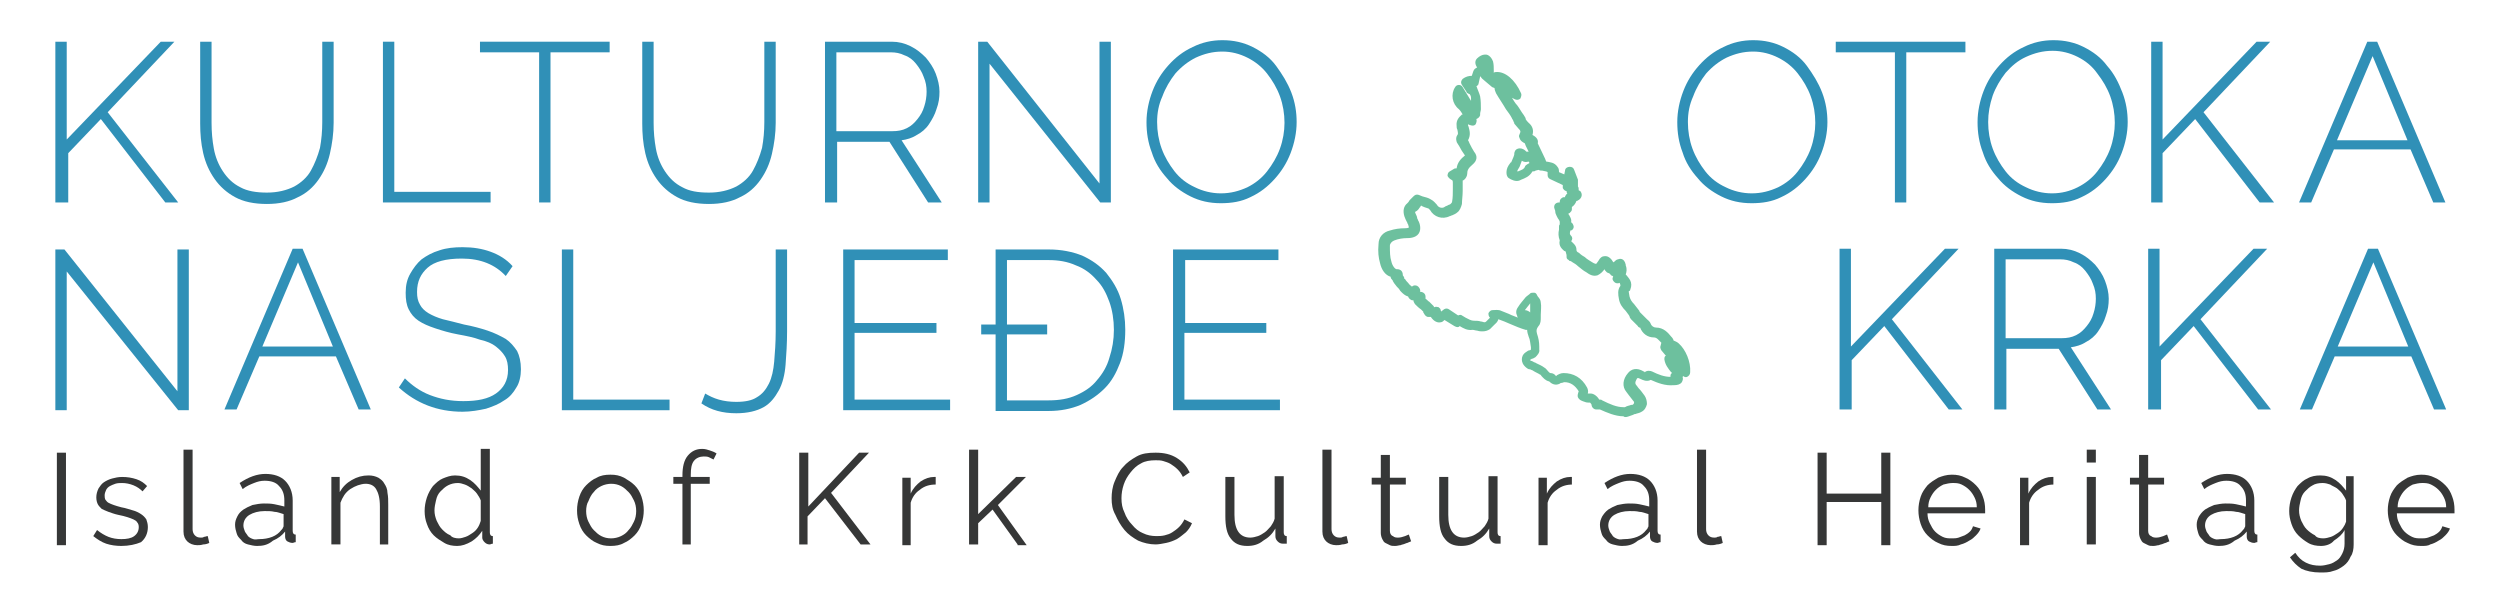 <?xml version="1.0" encoding="utf-8"?>
<!-- Generator: Adobe Illustrator 19.0.0, SVG Export Plug-In . SVG Version: 6.00 Build 0)  -->
<svg version="1.1" id="Layer_1" xmlns="http://www.w3.org/2000/svg" xmlns:xlink="http://www.w3.org/1999/xlink" x="0px" y="0px"
	 viewBox="0 0 329.7 81.1" style="enable-background:new 0 0 329.7 81.1;" xml:space="preserve">
<style type="text/css">
	.st0{fill:#3090B7;}
	.st1{fill:#363737;}
	.st2{fill:#6DC09E;}
</style>
<g id="XMLID_54_">
	<g id="XMLID_185_">
		<path id="XMLID_202_" class="st0" d="M7.3,26.7V5.5h1.5v12.9L21.2,5.5H23l-8.8,9.3l9.3,11.9h-1.7l-8.5-11l-4.3,4.5v6.5H7.3z"/>
		<path id="XMLID_200_" class="st0" d="M35.2,25.4c1.4,0,2.6-0.3,3.6-0.8c0.9-0.5,1.7-1.2,2.2-2.1c0.5-0.9,0.9-1.9,1.2-3
			c0.2-1.1,0.3-2.2,0.3-3.4V5.5H44v10.7c0,1.4-0.2,2.8-0.5,4.1c-0.3,1.3-0.8,2.4-1.5,3.4c-0.7,1-1.6,1.8-2.7,2.3
			c-1.1,0.6-2.5,0.9-4.1,0.9c-1.7,0-3.1-0.3-4.2-0.9c-1.1-0.6-2-1.4-2.7-2.4c-0.7-1-1.2-2.1-1.5-3.4c-0.3-1.3-0.4-2.6-0.4-3.9V5.5
			h1.5v10.7c0,1.2,0.1,2.3,0.3,3.4c0.2,1.1,0.6,2.1,1.2,3c0.6,0.9,1.3,1.6,2.3,2.1C32.6,25.2,33.8,25.4,35.2,25.4z"/>
		<path id="XMLID_198_" class="st0" d="M50.5,26.7V5.5H52v19.8h12.7v1.4H50.5z"/>
		<path id="XMLID_196_" class="st0" d="M80.4,6.9h-7.8v19.8h-1.5V6.9h-7.8V5.5h17.1V6.9z"/>
		<path id="XMLID_194_" class="st0" d="M93.5,25.4c1.4,0,2.6-0.3,3.6-0.8c0.9-0.5,1.7-1.2,2.2-2.1c0.5-0.9,0.9-1.9,1.2-3
			c0.2-1.1,0.3-2.2,0.3-3.4V5.5h1.5v10.7c0,1.4-0.2,2.8-0.5,4.1c-0.3,1.3-0.8,2.4-1.5,3.4c-0.7,1-1.6,1.8-2.7,2.3
			c-1.1,0.6-2.5,0.9-4.1,0.9c-1.7,0-3.1-0.3-4.2-0.9c-1.1-0.6-2-1.4-2.7-2.4c-0.7-1-1.2-2.1-1.5-3.4c-0.3-1.3-0.4-2.6-0.4-3.9V5.5
			h1.5v10.7c0,1.2,0.1,2.3,0.3,3.4c0.2,1.1,0.6,2.1,1.2,3c0.6,0.9,1.3,1.6,2.3,2.1C90.9,25.2,92,25.4,93.5,25.4z"/>
		<path id="XMLID_191_" class="st0" d="M108.8,26.7V5.5h8.8c0.9,0,1.7,0.2,2.5,0.6c0.8,0.4,1.4,0.9,2,1.5c0.5,0.6,1,1.3,1.3,2.1
			c0.3,0.8,0.5,1.6,0.5,2.4c0,0.8-0.1,1.5-0.4,2.3c-0.2,0.7-0.6,1.4-1,2c-0.4,0.6-1,1.1-1.6,1.4c-0.6,0.4-1.3,0.6-2,0.7l5.3,8.2
			h-1.8l-5.1-8h-6.9v8H108.8z M110.3,17.3h7.4c0.7,0,1.3-0.1,1.9-0.4c0.6-0.3,1-0.7,1.4-1.2c0.4-0.5,0.7-1,0.9-1.7
			c0.2-0.6,0.3-1.3,0.3-1.9c0-0.7-0.1-1.3-0.4-2c-0.2-0.6-0.6-1.2-1-1.7c-0.4-0.5-0.9-0.9-1.5-1.1c-0.6-0.3-1.2-0.4-1.8-0.4h-7.2
			V17.3z"/>
		<path id="XMLID_189_" class="st0" d="M130.5,8.4v18.3H129V5.5h1.2L145,24.2V5.5h1.5v21.2h-1.4L130.5,8.4z"/>
		<path id="XMLID_186_" class="st0" d="M161,26.8c-1.5,0-2.8-0.3-4-0.9c-1.2-0.6-2.3-1.4-3.1-2.4c-0.9-1-1.6-2.1-2-3.4
			c-0.5-1.3-0.7-2.6-0.7-4c0-1.4,0.3-2.8,0.8-4.1c0.5-1.3,1.2-2.4,2.1-3.4c0.9-1,1.9-1.8,3.2-2.4c1.2-0.6,2.5-0.9,3.9-0.9
			c1.5,0,2.8,0.3,4,0.9c1.2,0.6,2.3,1.4,3.1,2.5s1.5,2.2,2,3.5s0.7,2.6,0.7,3.9c0,1.4-0.3,2.8-0.8,4.1c-0.5,1.3-1.2,2.4-2.1,3.4
			c-0.9,1-1.9,1.8-3.2,2.4C163.7,26.6,162.4,26.8,161,26.8z M152.6,16.1c0,1.2,0.2,2.4,0.6,3.5c0.4,1.1,1,2.1,1.7,3
			c0.7,0.9,1.6,1.6,2.7,2.1c1,0.5,2.2,0.8,3.4,0.8c1.3,0,2.4-0.3,3.5-0.8c1-0.5,1.9-1.2,2.6-2.1c0.7-0.9,1.3-1.9,1.7-3
			c0.4-1.1,0.6-2.3,0.6-3.4c0-1.2-0.2-2.4-0.6-3.5c-0.4-1.1-1-2.1-1.7-3c-0.7-0.9-1.6-1.6-2.6-2.1c-1-0.5-2.1-0.8-3.3-0.8
			c-1.3,0-2.4,0.3-3.5,0.8c-1,0.5-1.9,1.2-2.7,2.1c-0.7,0.9-1.3,1.9-1.7,3C152.8,13.8,152.6,14.9,152.6,16.1z"/>
	</g>
	<g id="XMLID_171_">
		<path id="XMLID_182_" class="st0" d="M231,26.8c-1.5,0-2.8-0.3-4-0.9c-1.2-0.6-2.3-1.4-3.1-2.4c-0.9-1-1.6-2.1-2-3.4
			c-0.5-1.3-0.7-2.6-0.7-4c0-1.4,0.3-2.8,0.8-4.1c0.5-1.3,1.2-2.4,2.1-3.4c0.9-1,1.9-1.8,3.2-2.4c1.2-0.6,2.5-0.9,3.9-0.9
			c1.5,0,2.8,0.3,4,0.9s2.3,1.4,3.1,2.5s1.5,2.2,2,3.5s0.7,2.6,0.7,3.9c0,1.4-0.3,2.8-0.8,4.1c-0.5,1.3-1.2,2.4-2.1,3.4
			c-0.9,1-1.9,1.8-3.2,2.4C233.7,26.6,232.4,26.8,231,26.8z M222.6,16.1c0,1.2,0.2,2.4,0.6,3.5c0.4,1.1,1,2.1,1.7,3
			c0.7,0.9,1.6,1.6,2.7,2.1c1,0.5,2.2,0.8,3.4,0.8c1.3,0,2.4-0.3,3.5-0.8c1-0.5,1.9-1.2,2.6-2.1c0.7-0.9,1.3-1.9,1.7-3
			c0.4-1.1,0.6-2.3,0.6-3.4c0-1.2-0.2-2.4-0.6-3.5c-0.4-1.1-1-2.1-1.7-3c-0.7-0.9-1.6-1.6-2.6-2.1c-1-0.5-2.1-0.8-3.3-0.8
			c-1.3,0-2.4,0.3-3.5,0.8c-1,0.5-1.9,1.2-2.7,2.1c-0.7,0.9-1.3,1.9-1.7,3C222.8,13.8,222.6,14.9,222.6,16.1z"/>
		<path id="XMLID_180_" class="st0" d="M259.2,6.9h-7.8v19.8h-1.5V6.9h-7.8V5.5h17.1V6.9z"/>
		<path id="XMLID_177_" class="st0" d="M270.6,26.8c-1.5,0-2.8-0.3-4-0.9c-1.2-0.6-2.3-1.4-3.1-2.4c-0.9-1-1.6-2.1-2-3.4
			c-0.5-1.3-0.7-2.6-0.7-4c0-1.4,0.3-2.8,0.8-4.1c0.5-1.3,1.2-2.4,2.1-3.4c0.9-1,1.9-1.8,3.2-2.4c1.2-0.6,2.5-0.9,3.9-0.9
			c1.5,0,2.8,0.3,4,0.9c1.2,0.6,2.3,1.4,3.1,2.5c0.9,1,1.5,2.2,2,3.5s0.7,2.6,0.7,3.9c0,1.4-0.3,2.8-0.8,4.1
			c-0.5,1.3-1.2,2.4-2.1,3.4c-0.9,1-1.9,1.8-3.2,2.4C273.3,26.6,272,26.8,270.6,26.8z M262.2,16.1c0,1.2,0.2,2.4,0.6,3.5
			c0.4,1.1,1,2.1,1.7,3c0.7,0.9,1.6,1.6,2.7,2.1c1,0.5,2.2,0.8,3.4,0.8c1.3,0,2.4-0.3,3.4-0.8s1.9-1.2,2.6-2.1
			c0.7-0.9,1.3-1.9,1.7-3c0.4-1.1,0.6-2.3,0.6-3.4c0-1.2-0.2-2.4-0.6-3.5c-0.4-1.1-1-2.1-1.7-3C275.9,8.7,275,8,274,7.5
			c-1-0.5-2.1-0.8-3.3-0.8c-1.3,0-2.4,0.3-3.5,0.8s-1.9,1.2-2.7,2.1c-0.7,0.9-1.3,1.9-1.7,3C262.4,13.8,262.2,14.9,262.2,16.1z"/>
		<path id="XMLID_175_" class="st0" d="M283.7,26.7V5.5h1.5v12.9l12.4-12.9h1.8l-8.8,9.3l9.3,11.9H298l-8.5-11l-4.3,4.5v6.5H283.7z"
			/>
		<path id="XMLID_172_" class="st0" d="M312.2,5.5h1.3l9,21.2h-1.6l-3-7h-10.1l-3,7h-1.6L312.2,5.5z M317.5,18.5l-4.6-11.1
			l-4.7,11.1H317.5z"/>
	</g>
	<g id="XMLID_157_">
		<path id="XMLID_169_" class="st0" d="M242.6,54V32.8h1.5v12.9l12.4-12.9h1.8l-8.8,9.3l9.3,11.9H257l-8.5-11l-4.3,4.5V54H242.6z"/>
		<path id="XMLID_166_" class="st0" d="M263,54V32.8h8.8c0.9,0,1.7,0.2,2.5,0.6c0.8,0.4,1.4,0.9,2,1.5c0.5,0.6,1,1.3,1.3,2.1
			c0.3,0.8,0.5,1.6,0.5,2.4c0,0.8-0.1,1.5-0.4,2.3c-0.2,0.7-0.6,1.4-1,2c-0.4,0.6-1,1.1-1.6,1.4c-0.6,0.4-1.3,0.6-2,0.7l5.3,8.2
			h-1.8l-5.1-8h-6.9v8H263z M264.5,44.6h7.4c0.7,0,1.3-0.1,1.9-0.4c0.6-0.3,1-0.7,1.4-1.2c0.4-0.5,0.7-1,0.9-1.7
			c0.2-0.6,0.3-1.3,0.3-1.9c0-0.7-0.1-1.3-0.4-2c-0.2-0.6-0.6-1.2-1-1.7c-0.4-0.5-0.9-0.9-1.5-1.1c-0.6-0.3-1.2-0.4-1.8-0.4h-7.2
			V44.6z"/>
		<path id="XMLID_164_" class="st0" d="M283.3,54V32.8h1.5v12.9l12.4-12.9h1.8l-8.8,9.3l9.3,11.9h-1.7l-8.5-11l-4.3,4.5V54H283.3z"
			/>
		<path id="XMLID_161_" class="st0" d="M312.3,32.8h1.3l9,21.2h-1.6l-3-7h-10.1l-3,7h-1.6L312.3,32.8z M317.6,45.7l-4.6-11.1
			l-4.7,11.1H317.6z"/>
		<path id="XMLID_158_" class="st0" d="M38.6,32.8h1.3l9,21.2h-1.6l-3-7H34.2l-3,7h-1.6L38.6,32.8z M43.9,45.7l-4.6-11.1l-4.7,11.1
			H43.9z"/>
	</g>
	<g id="XMLID_141_">
		<path id="XMLID_155_" class="st0" d="M8.8,35.8v18.3H7.3V32.9h1.2l14.9,18.7V32.9h1.5v21.2h-1.4L8.8,35.8z"/>
		<path id="XMLID_153_" class="st0" d="M66.7,36.4c-1.4-1.5-3.3-2.3-5.8-2.3c-2.1,0-3.6,0.4-4.5,1.2c-0.9,0.8-1.4,1.8-1.4,3.2
			c0,0.7,0.1,1.2,0.4,1.7c0.2,0.4,0.6,0.8,1.1,1.1c0.5,0.3,1.2,0.6,1.9,0.8c0.8,0.2,1.7,0.4,2.8,0.7c1.1,0.2,2.2,0.5,3.1,0.8
			c0.9,0.3,1.7,0.7,2.4,1.1c0.6,0.4,1.1,1,1.5,1.6c0.3,0.6,0.5,1.4,0.5,2.4c0,0.9-0.2,1.8-0.6,2.4c-0.4,0.7-0.9,1.3-1.6,1.7
			c-0.7,0.5-1.5,0.8-2.4,1.1c-0.9,0.2-2,0.4-3.1,0.4c-3.3,0-6.1-1.1-8.4-3.2l0.8-1.2c0.9,0.9,2,1.7,3.3,2.2c1.3,0.5,2.7,0.8,4.4,0.8
			c1.9,0,3.3-0.3,4.3-1c1-0.7,1.6-1.7,1.6-3.1c0-0.7-0.1-1.3-0.4-1.8c-0.3-0.5-0.7-0.9-1.2-1.3c-0.5-0.4-1.2-0.7-2.1-0.9
			c-0.8-0.3-1.8-0.5-2.9-0.7c-1.1-0.2-2.1-0.5-3-0.8c-0.9-0.3-1.6-0.6-2.2-1c-0.6-0.4-1-0.9-1.3-1.5c-0.3-0.6-0.4-1.3-0.4-2.2
			c0-1,0.2-1.8,0.6-2.5c0.4-0.7,0.9-1.4,1.5-1.9c0.7-0.5,1.4-0.9,2.4-1.2c0.9-0.3,1.9-0.4,3-0.4c1.4,0,2.6,0.2,3.7,0.6
			c1.1,0.4,2.1,1,2.9,1.9L66.7,36.4z"/>
		<path id="XMLID_151_" class="st0" d="M74.1,54.1V32.9h1.5v19.8h12.7v1.4H74.1z"/>
		<path id="XMLID_149_" class="st0" d="M93,51.9c0.5,0.3,1.1,0.6,1.8,0.8c0.7,0.2,1.5,0.3,2.3,0.3c1.2,0,2.1-0.2,2.7-0.6
			c0.7-0.4,1.2-1,1.6-1.8c0.4-0.8,0.6-1.8,0.7-2.9c0.1-1.2,0.2-2.5,0.2-4V32.9h1.5v10.8c0,1.6-0.1,3.1-0.2,4.4
			c-0.1,1.3-0.4,2.5-0.9,3.4c-0.5,0.9-1.1,1.7-2,2.2c-0.9,0.5-2.1,0.8-3.6,0.8c-1.8,0-3.3-0.4-4.6-1.3L93,51.9z"/>
		<path id="XMLID_147_" class="st0" d="M125.3,52.7v1.4h-14.1V32.9H125v1.4h-12.3v8.3h10.8v1.3h-10.8v8.8H125.3z"/>
		<path id="XMLID_144_" class="st0" d="M131.3,54.1v-10h-1.9v-1.3h1.9v-9.9h7c1.7,0,3.1,0.3,4.4,0.8c1.3,0.6,2.3,1.3,3.2,2.3
			c0.8,1,1.5,2.1,1.9,3.4c0.4,1.3,0.6,2.7,0.6,4.1c0,1.6-0.2,3.1-0.7,4.4c-0.5,1.3-1.1,2.4-2,3.3c-0.9,0.9-1.9,1.6-3.2,2.2
			c-1.2,0.5-2.6,0.8-4.2,0.8H131.3z M146.9,43.5c0-1.3-0.2-2.6-0.6-3.7c-0.4-1.1-0.9-2.1-1.7-2.9c-0.7-0.8-1.6-1.5-2.7-1.9
			c-1.1-0.5-2.3-0.7-3.6-0.7h-5.5v8.5h5.3v1.3h-5.3v8.7h5.5c1.4,0,2.6-0.2,3.7-0.7c1.1-0.5,2-1.1,2.7-2c0.7-0.8,1.3-1.8,1.6-2.9
			C146.7,46,146.9,44.8,146.9,43.5z"/>
		<path id="XMLID_142_" class="st0" d="M168.8,52.7v1.4h-14.1V32.9h13.9v1.4h-12.3v8.3H167v1.3h-10.8v8.8H168.8z"/>
	</g>
	<g id="XMLID_77_">
		<path id="XMLID_139_" class="st1" d="M7.5,71.8V59.7h1.2v12.2H7.5z"/>
		<path id="XMLID_137_" class="st1" d="M16,72c-0.7,0-1.4-0.1-2-0.3s-1.2-0.6-1.7-1l0.5-0.8c0.5,0.4,1,0.7,1.5,0.9
			c0.5,0.2,1.1,0.3,1.7,0.3c0.7,0,1.3-0.1,1.7-0.4c0.4-0.3,0.6-0.7,0.6-1.2c0-0.3-0.1-0.5-0.2-0.6c-0.1-0.2-0.3-0.3-0.5-0.4
			c-0.2-0.1-0.5-0.2-0.8-0.3c-0.3-0.1-0.7-0.2-1.2-0.3c-0.5-0.1-1-0.3-1.3-0.4s-0.7-0.3-0.9-0.4c-0.2-0.2-0.4-0.4-0.5-0.6
			c-0.1-0.2-0.2-0.5-0.2-0.9c0-0.4,0.1-0.8,0.3-1.2c0.2-0.3,0.4-0.6,0.7-0.8c0.3-0.2,0.7-0.4,1.1-0.5c0.4-0.1,0.8-0.2,1.3-0.2
			c0.7,0,1.3,0.1,1.9,0.3c0.6,0.2,1,0.5,1.4,0.9l-0.6,0.7c-0.3-0.3-0.7-0.6-1.2-0.8c-0.5-0.2-1-0.3-1.5-0.3c-0.3,0-0.6,0-0.9,0.1
			c-0.3,0.1-0.5,0.2-0.7,0.3c-0.2,0.1-0.4,0.3-0.5,0.5c-0.1,0.2-0.2,0.5-0.2,0.7c0,0.2,0,0.4,0.1,0.6c0.1,0.1,0.2,0.3,0.4,0.4
			c0.2,0.1,0.4,0.2,0.7,0.3c0.3,0.1,0.6,0.2,1,0.3c0.6,0.1,1.1,0.3,1.5,0.4c0.4,0.1,0.8,0.3,1.1,0.5c0.3,0.2,0.5,0.4,0.7,0.7
			c0.1,0.3,0.2,0.6,0.2,1c0,0.8-0.3,1.5-0.9,2C17.9,71.8,17,72,16,72z"/>
		<path id="XMLID_135_" class="st1" d="M24.2,59.3h1.2v10.5c0,0.3,0.1,0.6,0.3,0.8c0.2,0.2,0.4,0.3,0.8,0.3c0.1,0,0.3,0,0.4-0.1
			c0.2,0,0.3-0.1,0.5-0.1l0.2,0.9c-0.2,0.1-0.5,0.2-0.8,0.2c-0.3,0.1-0.6,0.1-0.8,0.1c-0.5,0-1-0.2-1.3-0.5
			c-0.3-0.3-0.5-0.7-0.5-1.3V59.3z"/>
		<path id="XMLID_132_" class="st1" d="M33.9,72c-0.4,0-0.8-0.1-1.2-0.2c-0.4-0.1-0.7-0.3-0.9-0.6c-0.3-0.3-0.5-0.5-0.6-0.9
			c-0.1-0.3-0.2-0.7-0.2-1.1c0-0.4,0.1-0.7,0.3-1.1s0.4-0.6,0.8-0.9c0.3-0.2,0.7-0.4,1.2-0.6c0.5-0.1,1-0.2,1.5-0.2
			c0.5,0,0.9,0,1.4,0.1c0.5,0.1,0.9,0.2,1.3,0.3v-0.8c0-0.8-0.2-1.4-0.7-1.9c-0.4-0.5-1.1-0.7-1.9-0.7c-0.5,0-0.9,0.1-1.4,0.3
			c-0.5,0.2-1,0.4-1.5,0.8l-0.4-0.8c1.2-0.8,2.3-1.2,3.4-1.2c1.1,0,2,0.3,2.6,0.9c0.6,0.6,1,1.5,1,2.6v4c0,0.3,0.1,0.5,0.4,0.5v1
			c-0.2,0-0.3,0.1-0.4,0.1c-0.3,0-0.5-0.1-0.7-0.2c-0.2-0.1-0.3-0.4-0.3-0.6l0-0.7c-0.4,0.5-0.9,0.9-1.6,1.2
			C35.3,71.9,34.6,72,33.9,72z M34.2,71.1c0.6,0,1.2-0.1,1.7-0.3c0.5-0.2,0.9-0.5,1.2-0.9c0.1-0.1,0.2-0.2,0.2-0.3
			c0.1-0.1,0.1-0.2,0.1-0.3v-1.5c-0.4-0.1-0.8-0.3-1.2-0.3c-0.4-0.1-0.8-0.1-1.3-0.1c-0.8,0-1.5,0.2-2,0.5c-0.5,0.3-0.8,0.8-0.8,1.4
			c0,0.3,0.1,0.5,0.2,0.8c0.1,0.2,0.3,0.4,0.4,0.6c0.2,0.2,0.4,0.3,0.7,0.4S33.9,71.1,34.2,71.1z"/>
		<path id="XMLID_130_" class="st1" d="M51.3,71.8h-1.2v-5c0-1.1-0.2-1.8-0.5-2.3c-0.3-0.5-0.8-0.7-1.4-0.7c-0.3,0-0.7,0.1-1,0.2
			c-0.3,0.1-0.7,0.3-1,0.5c-0.3,0.2-0.6,0.5-0.8,0.8c-0.2,0.3-0.4,0.7-0.5,1v5.5h-1.2v-8.9h1.1v2c0.4-0.7,0.9-1.2,1.6-1.6
			c0.7-0.4,1.4-0.6,2.2-0.6c0.5,0,0.9,0.1,1.3,0.3c0.3,0.2,0.6,0.4,0.8,0.8c0.2,0.3,0.4,0.7,0.4,1.2c0.1,0.5,0.1,1,0.1,1.6V71.8z"/>
		<path id="XMLID_127_" class="st1" d="M60.3,72c-0.6,0-1.2-0.1-1.7-0.4c-0.5-0.3-1-0.6-1.4-1c-0.4-0.4-0.7-0.9-0.9-1.5
			C56.1,68.6,56,68,56,67.4c0-0.6,0.1-1.2,0.3-1.8c0.2-0.6,0.5-1.1,0.8-1.5c0.4-0.4,0.8-0.8,1.3-1c0.5-0.2,1-0.4,1.6-0.4
			c0.8,0,1.4,0.2,2,0.6c0.6,0.4,1,0.9,1.4,1.4v-5.5h1.2v11c0,0.3,0.1,0.5,0.4,0.5v1c-0.2,0-0.3,0.1-0.4,0.1c-0.3,0-0.5-0.1-0.7-0.3
			c-0.2-0.2-0.3-0.4-0.3-0.6v-0.9c-0.4,0.6-0.8,1-1.4,1.4C61.5,71.8,60.9,72,60.3,72z M60.5,71c0.3,0,0.6-0.1,0.9-0.2
			c0.3-0.1,0.6-0.3,0.9-0.5c0.3-0.2,0.5-0.4,0.7-0.7c0.2-0.3,0.3-0.6,0.4-0.9V66c-0.1-0.3-0.3-0.6-0.5-0.9c-0.2-0.3-0.5-0.5-0.7-0.7
			c-0.3-0.2-0.6-0.4-0.9-0.5c-0.3-0.1-0.6-0.2-0.9-0.2c-0.5,0-0.9,0.1-1.3,0.3c-0.4,0.2-0.7,0.5-1,0.8c-0.3,0.3-0.5,0.7-0.6,1.2
			c-0.1,0.4-0.2,0.9-0.2,1.3c0,0.5,0.1,0.9,0.3,1.4c0.2,0.4,0.4,0.8,0.7,1.1c0.3,0.3,0.6,0.6,1.1,0.8C59.6,70.9,60.1,71,60.5,71z"/>
		<path id="XMLID_124_" class="st1" d="M80.5,72c-0.7,0-1.2-0.1-1.8-0.4c-0.5-0.2-1-0.6-1.4-1c-0.4-0.4-0.7-0.9-0.9-1.5
			c-0.2-0.6-0.3-1.1-0.3-1.8c0-0.6,0.1-1.2,0.3-1.8c0.2-0.6,0.5-1.1,0.9-1.5c0.4-0.4,0.9-0.8,1.4-1c0.5-0.3,1.1-0.4,1.8-0.4
			s1.2,0.1,1.8,0.4c0.5,0.3,1,0.6,1.4,1c0.4,0.4,0.7,0.9,0.9,1.5c0.2,0.6,0.3,1.2,0.3,1.8c0,0.6-0.1,1.2-0.3,1.8
			c-0.2,0.6-0.5,1.1-0.9,1.5c-0.4,0.4-0.9,0.8-1.4,1C81.8,71.9,81.2,72,80.5,72z M77.3,67.4c0,0.5,0.1,1,0.3,1.4
			c0.2,0.4,0.4,0.8,0.7,1.1c0.3,0.3,0.6,0.6,1,0.8c0.4,0.2,0.8,0.3,1.3,0.3c0.4,0,0.9-0.1,1.3-0.3c0.4-0.2,0.7-0.4,1-0.8
			c0.3-0.3,0.5-0.7,0.7-1.1c0.2-0.4,0.3-0.9,0.3-1.4c0-0.5-0.1-1-0.3-1.4c-0.2-0.4-0.4-0.8-0.7-1.1c-0.3-0.3-0.6-0.6-1-0.8
			c-0.4-0.2-0.8-0.3-1.3-0.3c-0.4,0-0.9,0.1-1.3,0.3c-0.4,0.2-0.7,0.4-1,0.8c-0.3,0.3-0.5,0.7-0.7,1.2
			C77.4,66.4,77.3,66.9,77.3,67.4z"/>
		<path id="XMLID_122_" class="st1" d="M90,71.8v-8h-1.2v-0.9H90v-0.2c0-1.1,0.2-2,0.7-2.6c0.5-0.6,1.1-0.9,1.9-0.9
			c0.4,0,0.7,0.1,1,0.2s0.6,0.2,0.9,0.4l-0.4,0.8c-0.2-0.1-0.4-0.2-0.6-0.3c-0.2-0.1-0.5-0.1-0.7-0.1c-0.5,0-1,0.2-1.3,0.6
			c-0.3,0.4-0.4,1-0.4,1.8v0.3h2.5v0.9h-2.5v8H90z"/>
		<path id="XMLID_120_" class="st1" d="M105.4,71.8V59.7h1.2v7.1l6.7-7.1h1.3l-5,5.3l5.2,6.8h-1.3l-4.7-6.1l-2.3,2.4v3.7H105.4z"/>
		<path id="XMLID_118_" class="st1" d="M123.4,63.9c-0.8,0-1.5,0.2-2.1,0.7c-0.6,0.4-1,1-1.2,1.7v5.6H119v-8.9h1.1v2.1
			c0.3-0.7,0.8-1.2,1.3-1.6c0.6-0.4,1.2-0.6,1.8-0.6c0.1,0,0.2,0,0.2,0V63.9z"/>
		<path id="XMLID_116_" class="st1" d="M134.2,71.8l-3.3-4.6l-1.9,1.8v2.8h-1.2V59.3h1.2v8.5l5-4.9h1.3l-3.7,3.7l3.8,5.3H134.2z"/>
		<path id="XMLID_114_" class="st1" d="M146.6,65.7c0-0.7,0.1-1.5,0.4-2.2c0.3-0.7,0.6-1.4,1.1-1.9c0.5-0.6,1.1-1,1.8-1.4
			c0.7-0.4,1.5-0.5,2.5-0.5c1.1,0,2,0.2,2.8,0.7c0.8,0.5,1.3,1.1,1.7,1.9l-0.9,0.6c-0.2-0.4-0.4-0.7-0.7-1c-0.3-0.3-0.6-0.5-0.9-0.7
			c-0.3-0.2-0.7-0.3-1-0.4c-0.3-0.1-0.7-0.1-1-0.1c-0.7,0-1.4,0.1-1.9,0.4c-0.6,0.3-1,0.7-1.4,1.2c-0.4,0.5-0.7,1-0.9,1.6
			c-0.2,0.6-0.3,1.2-0.3,1.8c0,0.7,0.1,1.3,0.4,1.9c0.2,0.6,0.6,1.2,1,1.6c0.4,0.5,0.9,0.9,1.4,1.1c0.6,0.3,1.2,0.4,1.8,0.4
			c0.3,0,0.7,0,1.1-0.1c0.4-0.1,0.7-0.2,1-0.4c0.3-0.2,0.6-0.4,0.9-0.7c0.3-0.3,0.5-0.6,0.7-1l1,0.5c-0.2,0.5-0.5,0.9-0.8,1.2
			c-0.4,0.3-0.7,0.6-1.2,0.9c-0.4,0.2-0.9,0.4-1.4,0.5c-0.5,0.1-1,0.2-1.4,0.2c-0.8,0-1.6-0.2-2.3-0.5c-0.7-0.4-1.3-0.8-1.8-1.4
			c-0.5-0.6-0.9-1.3-1.2-2C146.7,67.2,146.6,66.5,146.6,65.7z"/>
		<path id="XMLID_112_" class="st1" d="M164.5,72c-1,0-1.7-0.3-2.2-1c-0.5-0.6-0.7-1.6-0.7-2.9v-5.2h1.2v5c0,2,0.7,3,2.1,3
			c0.3,0,0.7-0.1,1-0.2c0.3-0.1,0.6-0.3,0.9-0.5c0.3-0.2,0.5-0.5,0.8-0.8c0.2-0.3,0.4-0.6,0.5-1v-5.6h1.2v7.4c0,0.3,0.1,0.5,0.4,0.5
			v1c-0.1,0-0.2,0-0.3,0s-0.1,0-0.2,0c-0.3,0-0.5-0.1-0.7-0.3c-0.2-0.2-0.3-0.4-0.3-0.7v-1c-0.4,0.7-0.9,1.2-1.6,1.6
			C166,71.8,165.3,72,164.5,72z"/>
		<path id="XMLID_110_" class="st1" d="M174.4,59.3h1.2v10.5c0,0.3,0.1,0.6,0.3,0.8c0.2,0.2,0.4,0.3,0.8,0.3c0.1,0,0.3,0,0.4-0.1
			c0.2,0,0.3-0.1,0.5-0.1l0.2,0.9c-0.2,0.1-0.5,0.2-0.8,0.2c-0.3,0.1-0.6,0.1-0.8,0.1c-0.5,0-1-0.2-1.3-0.5
			c-0.3-0.3-0.5-0.7-0.5-1.3V59.3z"/>
		<path id="XMLID_108_" class="st1" d="M186.1,71.4c-0.1,0-0.2,0.1-0.3,0.1c-0.1,0.1-0.3,0.1-0.5,0.2c-0.2,0.1-0.4,0.1-0.6,0.2
			c-0.2,0-0.4,0.1-0.7,0.1c-0.3,0-0.5,0-0.7-0.1c-0.2-0.1-0.4-0.2-0.6-0.3c-0.2-0.1-0.3-0.3-0.4-0.5c-0.1-0.2-0.2-0.5-0.2-0.8v-6.4
			h-1.2v-0.9h1.2v-3h1.2v3h2.1v0.9h-2.1v6.1c0,0.3,0.1,0.6,0.4,0.7c0.2,0.2,0.5,0.2,0.7,0.2c0.3,0,0.6-0.1,0.9-0.2
			c0.3-0.1,0.4-0.2,0.5-0.2L186.1,71.4z"/>
		<path id="XMLID_106_" class="st1" d="M192.7,72c-1,0-1.7-0.3-2.2-1c-0.5-0.6-0.7-1.6-0.7-2.9v-5.2h1.2v5c0,2,0.7,3,2.1,3
			c0.3,0,0.7-0.1,1-0.2c0.3-0.1,0.6-0.3,0.9-0.5c0.3-0.2,0.5-0.5,0.8-0.8c0.2-0.3,0.4-0.6,0.5-1v-5.6h1.2v7.4c0,0.3,0.1,0.5,0.4,0.5
			v1c-0.1,0-0.2,0-0.3,0s-0.1,0-0.2,0c-0.3,0-0.5-0.1-0.7-0.3c-0.2-0.2-0.3-0.4-0.3-0.7v-1c-0.4,0.7-0.9,1.2-1.6,1.6
			C194.2,71.8,193.5,72,192.7,72z"/>
		<path id="XMLID_104_" class="st1" d="M207.4,63.9c-0.8,0-1.5,0.2-2.1,0.7c-0.6,0.4-1,1-1.2,1.7v5.6h-1.2v-8.9h1.1v2.1
			c0.3-0.7,0.8-1.2,1.3-1.6c0.6-0.4,1.2-0.6,1.8-0.6c0.1,0,0.2,0,0.2,0V63.9z"/>
		<path id="XMLID_101_" class="st1" d="M213.9,72c-0.4,0-0.8-0.1-1.2-0.2c-0.4-0.1-0.7-0.3-0.9-0.6c-0.3-0.3-0.5-0.5-0.6-0.9
			c-0.1-0.3-0.2-0.7-0.2-1.1c0-0.4,0.1-0.7,0.3-1.1c0.2-0.3,0.4-0.6,0.8-0.9c0.3-0.2,0.7-0.4,1.2-0.6c0.5-0.1,1-0.2,1.5-0.2
			c0.5,0,0.9,0,1.4,0.1c0.5,0.1,0.9,0.2,1.3,0.3v-0.8c0-0.8-0.2-1.4-0.7-1.9c-0.4-0.5-1.1-0.7-1.9-0.7c-0.5,0-0.9,0.1-1.4,0.3
			c-0.5,0.2-1,0.4-1.5,0.8l-0.4-0.8c1.2-0.8,2.3-1.2,3.4-1.2c1.1,0,2,0.3,2.6,0.9c0.6,0.6,1,1.5,1,2.6v4c0,0.3,0.1,0.5,0.4,0.5v1
			c-0.2,0-0.3,0.1-0.4,0.1c-0.3,0-0.5-0.1-0.7-0.2c-0.2-0.1-0.3-0.4-0.3-0.6l0-0.7c-0.4,0.5-0.9,0.9-1.6,1.2
			C215.3,71.9,214.6,72,213.9,72z M214.2,71.1c0.6,0,1.2-0.1,1.7-0.3c0.5-0.2,0.9-0.5,1.2-0.9c0.1-0.1,0.2-0.2,0.2-0.3
			c0.1-0.1,0.1-0.2,0.1-0.3v-1.5c-0.4-0.1-0.8-0.3-1.2-0.3c-0.4-0.1-0.8-0.1-1.3-0.1c-0.8,0-1.5,0.2-2,0.5c-0.5,0.3-0.8,0.8-0.8,1.4
			c0,0.3,0.1,0.5,0.2,0.8c0.1,0.2,0.3,0.4,0.4,0.6c0.2,0.2,0.4,0.3,0.7,0.4S213.9,71.1,214.2,71.1z"/>
		<path id="XMLID_99_" class="st1" d="M223.8,59.3h1.2v10.5c0,0.3,0.1,0.6,0.3,0.8c0.2,0.2,0.4,0.3,0.8,0.3c0.1,0,0.3,0,0.4-0.1
			c0.2,0,0.3-0.1,0.5-0.1l0.2,0.9c-0.2,0.1-0.5,0.2-0.8,0.2c-0.3,0.1-0.6,0.1-0.8,0.1c-0.5,0-1-0.2-1.3-0.5
			c-0.3-0.3-0.5-0.7-0.5-1.3V59.3z"/>
		<path id="XMLID_97_" class="st1" d="M249.3,59.7v12.2h-1.2v-5.7h-7.2v5.7h-1.2V59.7h1.2v5.4h7.2v-5.4H249.3z"/>
		<path id="XMLID_94_" class="st1" d="M257.4,72c-0.7,0-1.2-0.1-1.8-0.4c-0.5-0.2-1-0.6-1.4-1c-0.4-0.4-0.7-0.9-0.9-1.5
			c-0.2-0.6-0.3-1.2-0.3-1.8c0-0.6,0.1-1.2,0.3-1.8c0.2-0.6,0.5-1,0.9-1.5c0.4-0.4,0.9-0.7,1.4-1c0.5-0.2,1.1-0.4,1.8-0.4
			c0.7,0,1.2,0.1,1.8,0.4c0.5,0.2,1,0.6,1.4,1c0.4,0.4,0.7,0.9,0.9,1.5c0.2,0.5,0.3,1.1,0.3,1.7c0,0.1,0,0.2,0,0.3s0,0.2,0,0.2h-7.6
			c0,0.5,0.1,0.9,0.3,1.3c0.2,0.4,0.4,0.8,0.7,1.1c0.3,0.3,0.6,0.5,1,0.7c0.4,0.2,0.8,0.2,1.2,0.2c0.3,0,0.6,0,0.9-0.1
			c0.3-0.1,0.5-0.2,0.8-0.3c0.2-0.1,0.5-0.3,0.7-0.5c0.2-0.2,0.3-0.4,0.4-0.7l1,0.3c-0.1,0.3-0.3,0.6-0.6,0.9
			c-0.3,0.3-0.5,0.5-0.9,0.7c-0.3,0.2-0.7,0.4-1.1,0.5C258.2,72,257.8,72,257.4,72z M260.7,66.9c0-0.5-0.1-0.9-0.3-1.3
			c-0.2-0.4-0.4-0.7-0.7-1c-0.3-0.3-0.6-0.5-1-0.7c-0.4-0.2-0.8-0.2-1.2-0.2c-0.4,0-0.8,0.1-1.2,0.2c-0.4,0.2-0.7,0.4-1,0.7
			c-0.3,0.3-0.5,0.6-0.7,1c-0.2,0.4-0.3,0.8-0.3,1.3H260.7z"/>
		<path id="XMLID_92_" class="st1" d="M270.9,63.9c-0.8,0-1.5,0.2-2.1,0.7c-0.6,0.4-1,1-1.2,1.7v5.6h-1.2v-8.9h1.1v2.1
			c0.3-0.7,0.8-1.2,1.3-1.6c0.6-0.4,1.2-0.6,1.8-0.6c0.1,0,0.2,0,0.2,0V63.9z"/>
		<path id="XMLID_89_" class="st1" d="M275.2,61v-1.7h1.2V61H275.2z M275.2,71.8v-8.9h1.2v8.9H275.2z"/>
		<path id="XMLID_87_" class="st1" d="M286.1,71.4c-0.1,0-0.2,0.1-0.3,0.1c-0.1,0.1-0.3,0.1-0.5,0.2c-0.2,0.1-0.4,0.1-0.6,0.2
			c-0.2,0-0.4,0.1-0.7,0.1c-0.3,0-0.5,0-0.7-0.1c-0.2-0.1-0.4-0.2-0.6-0.3c-0.2-0.1-0.3-0.3-0.4-0.5c-0.1-0.2-0.2-0.5-0.2-0.8v-6.4
			h-1.2v-0.9h1.2v-3h1.2v3h2.1v0.9h-2.1v6.1c0,0.3,0.1,0.6,0.4,0.7c0.2,0.2,0.5,0.2,0.7,0.2c0.3,0,0.6-0.1,0.9-0.2
			c0.3-0.1,0.4-0.2,0.5-0.2L286.1,71.4z"/>
		<path id="XMLID_84_" class="st1" d="M292.6,72c-0.4,0-0.8-0.1-1.2-0.2c-0.4-0.1-0.7-0.3-0.9-0.6c-0.3-0.3-0.5-0.5-0.6-0.9
			c-0.1-0.3-0.2-0.7-0.2-1.1c0-0.4,0.1-0.7,0.3-1.1c0.2-0.3,0.4-0.6,0.8-0.9c0.3-0.2,0.7-0.4,1.2-0.6c0.5-0.1,1-0.2,1.5-0.2
			c0.5,0,0.9,0,1.4,0.1c0.5,0.1,0.9,0.2,1.3,0.3v-0.8c0-0.8-0.2-1.4-0.7-1.9c-0.4-0.5-1.1-0.7-1.9-0.7c-0.5,0-0.9,0.1-1.4,0.3
			c-0.5,0.2-1,0.4-1.5,0.8l-0.4-0.8c1.2-0.8,2.3-1.2,3.4-1.2c1.1,0,2,0.3,2.6,0.9c0.6,0.6,1,1.5,1,2.6v4c0,0.3,0.1,0.5,0.4,0.5v1
			c-0.2,0-0.3,0.1-0.4,0.1c-0.3,0-0.5-0.1-0.7-0.2c-0.2-0.1-0.3-0.4-0.3-0.6l0-0.7c-0.4,0.5-0.9,0.9-1.6,1.2
			C294,71.9,293.3,72,292.6,72z M292.9,71.1c0.6,0,1.2-0.1,1.7-0.3c0.5-0.2,0.9-0.5,1.2-0.9c0.1-0.1,0.2-0.2,0.2-0.3
			c0.1-0.1,0.1-0.2,0.1-0.3v-1.5c-0.4-0.1-0.8-0.3-1.2-0.3c-0.4-0.1-0.8-0.1-1.3-0.1c-0.8,0-1.5,0.2-2,0.5c-0.5,0.3-0.8,0.8-0.8,1.4
			c0,0.3,0.1,0.5,0.2,0.8c0.1,0.2,0.3,0.4,0.4,0.6c0.2,0.2,0.4,0.3,0.7,0.4S292.6,71.1,292.9,71.1z"/>
		<path id="XMLID_81_" class="st1" d="M306.1,72c-0.6,0-1.2-0.1-1.7-0.4c-0.5-0.3-0.9-0.6-1.3-1c-0.4-0.4-0.7-0.9-0.9-1.5
			s-0.3-1.1-0.3-1.7c0-0.6,0.1-1.2,0.3-1.8c0.2-0.6,0.5-1.1,0.8-1.5c0.4-0.4,0.8-0.8,1.3-1c0.5-0.3,1.1-0.4,1.7-0.4
			c0.8,0,1.4,0.2,2,0.6c0.6,0.4,1,0.9,1.4,1.4v-1.9h1v9c0,0.6-0.1,1.2-0.4,1.6c-0.2,0.5-0.5,0.9-0.9,1.2c-0.4,0.3-0.9,0.6-1.4,0.7
			c-0.5,0.2-1.1,0.2-1.7,0.2c-1,0-1.9-0.2-2.5-0.5c-0.6-0.4-1.1-0.9-1.5-1.5l0.7-0.6c0.4,0.6,0.8,1,1.4,1.3c0.6,0.3,1.2,0.4,1.9,0.4
			c0.4,0,0.8-0.1,1.2-0.2c0.4-0.1,0.7-0.3,1-0.5c0.3-0.2,0.5-0.5,0.7-0.9c0.2-0.4,0.3-0.8,0.3-1.3v-1.8c-0.3,0.6-0.8,1-1.4,1.4
			C307.4,71.8,306.7,72,306.1,72z M306.4,71c0.3,0,0.7-0.1,1-0.2c0.3-0.1,0.6-0.3,0.9-0.5c0.3-0.2,0.5-0.4,0.7-0.7
			c0.2-0.3,0.3-0.5,0.4-0.8V66c-0.1-0.3-0.3-0.6-0.5-0.9c-0.2-0.3-0.5-0.5-0.7-0.7c-0.3-0.2-0.6-0.3-0.9-0.5c-0.3-0.1-0.6-0.2-1-0.2
			c-0.5,0-1,0.1-1.3,0.3c-0.4,0.2-0.7,0.5-1,0.8c-0.3,0.3-0.5,0.7-0.6,1.2c-0.1,0.4-0.2,0.9-0.2,1.3c0,0.5,0.1,0.9,0.3,1.4
			c0.2,0.4,0.4,0.8,0.7,1.1c0.3,0.3,0.7,0.6,1.1,0.8C305.5,70.9,305.9,71,306.4,71z"/>
		<path id="XMLID_78_" class="st1" d="M319.3,72c-0.7,0-1.2-0.1-1.8-0.4c-0.5-0.2-1-0.6-1.4-1c-0.4-0.4-0.7-0.9-0.9-1.5
			c-0.2-0.6-0.3-1.2-0.3-1.8c0-0.6,0.1-1.2,0.3-1.8c0.2-0.6,0.5-1,0.9-1.5c0.4-0.4,0.9-0.7,1.4-1c0.5-0.2,1.1-0.4,1.8-0.4
			c0.7,0,1.2,0.1,1.8,0.4c0.5,0.2,1,0.6,1.4,1c0.4,0.4,0.7,0.9,0.9,1.5c0.2,0.5,0.3,1.1,0.3,1.7c0,0.1,0,0.2,0,0.3s0,0.2,0,0.2h-7.6
			c0,0.5,0.1,0.9,0.3,1.3c0.2,0.4,0.4,0.8,0.7,1.1c0.3,0.3,0.6,0.5,1,0.7c0.4,0.2,0.8,0.2,1.2,0.2c0.3,0,0.6,0,0.9-0.1
			s0.5-0.2,0.8-0.3c0.2-0.1,0.5-0.3,0.7-0.5c0.2-0.2,0.3-0.4,0.4-0.7l1,0.3c-0.1,0.3-0.3,0.6-0.6,0.9c-0.3,0.3-0.5,0.5-0.9,0.7
			c-0.3,0.2-0.7,0.4-1.1,0.5C320.2,72,319.8,72,319.3,72z M322.6,66.9c0-0.5-0.1-0.9-0.3-1.3c-0.2-0.4-0.4-0.7-0.7-1
			c-0.3-0.3-0.6-0.5-1-0.7c-0.4-0.2-0.8-0.2-1.2-0.2c-0.4,0-0.8,0.1-1.2,0.2c-0.4,0.2-0.7,0.4-1,0.7c-0.3,0.3-0.5,0.6-0.7,1
			c-0.2,0.4-0.3,0.8-0.3,1.3H322.6z"/>
	</g>
	<g id="XMLID_55_">
		<g id="XMLID_56_">
			<path id="XMLID_57_" class="st2" d="M214.4,55c-0.1,0-0.2,0-0.3-0.1c0,0,0,0,0,0c-1.1,0-2.2-0.5-3.1-0.9c0,0-0.1,0-0.1,0
				c-0.1,0-0.2,0-0.3,0l-0.1,0c-0.3,0-0.6-0.3-0.6-0.6c0-0.1-0.2-0.3-0.2-0.3l0,0c-0.2,0-0.5,0-0.7-0.1c-0.3-0.1-0.7-0.2-0.9-0.6
				c-0.1-0.2,0-0.5,0.1-0.8c-0.5-0.8-1.1-1.2-1.9-1.2c0,0,0,0,0,0c-0.1,0-0.2,0.1-0.4,0.1c-0.1,0-0.2,0.1-0.2,0.1
				c-0.6,0.3-1.1,0-1.4-0.3c-0.5-0.1-0.8-0.5-1-0.7c-0.1-0.1-0.1-0.2-0.2-0.2c-0.3-0.2-0.6-0.3-0.9-0.5c-0.1-0.1-0.3-0.1-0.4-0.2
				c0,0-0.1,0-0.1,0c-0.1,0-0.3-0.1-0.4-0.2c-0.5-0.4-0.6-0.8-0.6-1.1c0-0.3,0.1-0.7,0.6-1c0.1-0.1,0.3-0.2,0.4-0.2
				c0.1,0,0.2-0.1,0.2-0.1c0-0.1,0-0.2,0-0.3c-0.1-0.5-0.1-1-0.3-1.4c-0.1-0.3-0.2-0.6-0.2-0.9c-0.1,0-0.1,0-0.2,0
				c-0.7-0.2-1.4-0.5-2.1-0.8c-0.2-0.1-0.5-0.2-0.7-0.3c-0.3-0.1-0.5-0.2-0.8-0.3c-0.1,0.4-0.4,0.6-0.5,0.7
				c-0.1,0.1-0.1,0.1-0.2,0.2c-0.1,0.1-0.3,0.3-0.4,0.4c-0.3,0.2-0.6,0.3-1,0.3c-0.2,0-0.4,0-0.7-0.1c-0.2,0-0.4-0.1-0.6-0.1
				c-0.7,0.1-1.2-0.2-1.7-0.5c0,0-0.1,0.1-0.1,0.1c-0.2,0.1-0.4,0-0.6-0.1l-1.3-0.8c-0.1,0.1-0.3,0.3-0.5,0.3
				c-0.4,0.1-0.9-0.1-1.3-0.7c-0.1,0-0.3,0-0.4,0c-0.4-0.1-0.5-0.5-0.6-0.6c0,0,0-0.1,0-0.1c0,0,0,0,0,0c-0.1-0.1-0.2-0.2-0.3-0.3
				c-0.3-0.2-0.5-0.4-0.8-0.7c-0.1-0.2-0.2-0.3-0.2-0.5l-0.2,0c-0.2-0.1-0.4-0.2-0.5-0.5c-0.4-0.1-0.7-0.4-0.9-0.6
				c-0.1-0.1-0.2-0.2-0.3-0.4c-0.2-0.2-0.4-0.4-0.6-0.7c-0.1-0.1-0.1-0.2-0.2-0.3c0-0.1-0.1-0.2-0.1-0.2c-0.1-0.1-0.2-0.2-0.2-0.4
				c-0.7-0.2-1.2-0.9-1.4-1.8c-0.2-0.7-0.3-1.5-0.2-2.5c0-0.9,0.6-1.6,1.5-1.8c0.6-0.2,1.3-0.3,2-0.3c0.4,0,0.5-0.1,0.5-0.1
				c0,0,0-0.1-0.1-0.4c-0.1-0.1-0.1-0.3-0.2-0.4c-0.1-0.2-0.2-0.4-0.3-0.7c-0.2-0.7-0.1-1.3,0.4-1.7c0.1-0.1,0.2-0.2,0.3-0.4
				l0.1-0.1c0.1-0.1,0.2-0.2,0.3-0.3l0.1-0.1c0.2-0.2,0.4-0.3,0.7-0.2c0.2,0.1,0.3,0.1,0.5,0.2c0.4,0.1,0.8,0.2,1.1,0.4
				c0.4,0.2,0.6,0.5,0.8,0.7c0.2,0.4,0.7,0.5,1,0.3c0.1-0.1,0.2-0.1,0.4-0.2c0.1-0.1,0.3-0.1,0.4-0.2c0.1-0.1,0.2-0.2,0.2-0.3
				c0.1-0.5,0.1-1.1,0.1-1.6l0-0.5c0-0.1,0-0.1,0-0.2c0-0.5,0-0.5-0.2-0.6c-0.2-0.1-0.4-0.3-0.5-0.5c0-0.3,0.1-0.5,0.3-0.6l0.5-0.3
				c0.1-0.1,0.3-0.1,0.4-0.1c0.1-0.8,0.6-1.3,1.1-1.7c-0.3-0.4-0.6-0.9-0.8-1.3c-0.1-0.1-0.1-0.2-0.2-0.3c-0.1-0.1-0.3-0.7,0-1.1
				c0.1-0.1,0.1-0.2,0-0.7c-0.1-0.2-0.1-0.3-0.1-0.5c-0.1-0.8,0.4-1.2,0.6-1.4l0.1-0.1c0,0,0,0,0.1,0c-0.1-0.2-0.3-0.5-0.5-0.7
				c-0.9-0.7-1.1-2-0.5-2.9c0.1-0.2,0.3-0.3,0.5-0.3c0,0,0,0,0,0c0.2,0,0.4,0.1,0.5,0.3l1.1,1.8c0-0.1,0-0.3,0-0.4
				c0-0.2-0.1-0.4-0.2-0.5c-0.1,0-0.1,0-0.2-0.1c-0.1,0-0.2-0.1-0.2-0.2l-0.6-0.9c-0.2-0.3-0.1-0.6,0.1-0.8c0.4-0.3,0.8-0.4,1.2-0.4
				l0.2-0.6c0.1-0.3,0.3-0.4,0.5-0.5c-0.2-0.3-0.4-0.8,0-1.2c0.3-0.3,0.7-0.5,1-0.5c0.6-0.1,1,0.6,1.1,0.9c0.1,0.4,0.1,0.8,0.1,1.2
				c0,0.1,0,0.2,0,0.3c0.1-0.1,0.2-0.1,0.3-0.1c1.2-0.1,2.5,1,3.3,2.8c0.1,0.2,0,0.5-0.1,0.7c-0.2,0.2-0.5,0.2-0.7,0.1l-0.4-0.2
				c0,0,0,0,0,0c0.2,0.3,0.4,0.7,0.7,1c0.3,0.4,0.5,0.8,0.8,1.2c0.1,0.1,0.1,0.2,0.2,0.3c0,0.1,0.1,0.1,0.1,0.2l0,0.1
				c0.1,0.2,0.3,0.4,0.4,0.5c0.5,0.4,0.7,1,0.5,1.6c0.6,0.3,0.8,0.7,0.7,1.1l1,2.1c0,0.1,0.1,0.2,0.1,0.3c0,0,0,0,0,0
				c0.5,0.1,1.1,0.1,1.5,0.7c0.2,0.2,0.2,0.5,0.2,0.7l0.7,0.3l0.1-0.5c0-0.3,0.3-0.5,0.6-0.5c0.3,0,0.5,0.1,0.6,0.4l0.5,1.3
				c0,0.1,0,0.1,0,0.2l0,0.5c0,0.1,0,0.1,0,0.2c0.1,0.1,0.1,0.3,0.1,0.5l0.2,0.1c0.1,0.1,0.2,0.3,0.2,0.5c0,0.2-0.1,0.4-0.2,0.5
				l-0.1,0.1c-0.1,0.1-0.2,0.1-0.3,0.2l0,0c0,0,0,0-0.1,0c-0.1,0.3-0.3,0.6-0.6,0.8c0,0,0,0,0,0l0,0.3c0,0.2-0.1,0.3-0.3,0.5
				c-0.1,0-0.1,0.1-0.2,0.1c0,0,0.1,0.1,0.1,0.1c0.1,0.2,0.4,0.6,0.3,1c0.1,0.1,0.1,0.1,0.2,0.2c0.1,0.2,0.2,0.4,0.1,0.6
				c-0.1,0.2-0.2,0.3-0.4,0.3c-0.1,0.4-0.1,0.5,0.1,0.7c0.2,0.2,0.2,0.5,0,0.7c0,0,0,0,0,0c0,0,0.1,0.1,0.1,0.1
				c0.2,0.2,0.6,0.5,0.6,1c0,0.1,0,0.2,0.1,0.3c0.1,0.1,0.2,0.1,0.3,0.2c0.2,0.2,0.5,0.4,0.7,0.5c0.3,0.3,0.7,0.5,1,0.7
				c0.3,0.2,0.5,0.2,0.5,0.2l0,0c0,0,0.1-0.1,0.3-0.4c0.2-0.4,0.5-0.6,0.7-0.6c0.5-0.1,0.8,0.2,0.9,0.3c0.1,0.1,0.2,0.2,0.3,0.4
				c0,0,0.1,0.1,0.1,0.1c0.2-0.2,0.4-0.4,0.6-0.4c0.2-0.1,0.8-0.2,1,0.7c0,0,0,0.1,0,0.1c0.2,0.5,0.1,0.9,0,1.2c0,0,0.1,0.1,0.1,0.1
				c0.3,0.4,0.9,0.9,0.5,1.9c0,0.1-0.1,0.2-0.2,0.2c0,0,0,0.2,0.1,0.7c0.1,0.4,0.3,0.7,0.6,1c0.2,0.3,0.5,0.6,0.7,0.9
				c0,0,0,0.1,0.1,0.2l0,0c0.2,0.2,0.5,0.5,0.7,0.7l0.1,0.1c0,0,0.1,0.1,0.1,0.1c0.1,0.1,0.4,0.3,0.5,0.6c0.1,0.3,0.4,0.5,0.7,0.5
				c1,0,1.6,0.7,2,1.2l0.1,0.1c0.1,0.1,0.2,0.3,0.2,0.4c0.2,0.1,0.5,0.2,0.7,0.4c0.9,0.8,1.6,2.4,1.5,3.8c0,0.3-0.2,0.5-0.4,0.6
				c-0.2,0.1-0.4,0-0.5-0.1c0,0,0,0,0,0l-0.1,0.1c0.1,0.3,0,0.5-0.1,0.7c-0.2,0.3-0.6,0.4-1,0.4l-0.1,0c-1.1,0.1-2.1-0.3-3-0.7
				c-0.5,0.3-1.1,0-1.3-0.1c-0.2-0.1-0.4-0.2-0.5-0.1c-0.1,0.2-0.4,0.6-0.1,0.9l0.3,0.4c0.3,0.3,0.5,0.6,0.8,1
				c0.2,0.3,0.3,0.7,0.3,1.1c-0.1,0.4-0.3,0.8-0.7,1c-0.3,0.2-0.6,0.2-0.8,0.3c-0.2,0-0.3,0.1-0.3,0.1C214.8,54.9,214.6,55,214.4,55
				z M214,54.9C214,54.9,214,54.9,214,54.9C214,54.9,214,54.9,214,54.9z M211,52.7c0.1,0,0.2,0,0.3,0.1c1,0.5,1.9,0.9,2.8,0.9
				c0.1,0,0.1,0,0.2,0c0.3-0.2,0.6-0.2,0.8-0.3c0.1,0,0.3,0,0.3-0.1c0.1-0.1,0.1-0.1,0.1-0.2c0,0,0-0.1,0-0.1
				c-0.2-0.3-0.5-0.6-0.7-0.9l-0.3-0.4c-0.6-0.7-0.5-1.7,0.2-2.5c0.4-0.5,1.1-0.8,2.1-0.2c0,0,0.1,0,0.1,0.1c0.3-0.3,0.8-0.2,1-0.1
				c0.8,0.4,1.6,0.7,2.4,0.7c0-0.2,0-0.4,0.2-0.5c0,0,0-0.1-0.1-0.1c-0.4-0.5-0.8-1-0.9-1.7c0-0.2,0-0.4,0.2-0.5c0,0,0,0-0.1-0.1
				l-0.5-0.6c-0.1-0.2-0.2-0.4-0.1-0.6c0-0.1,0.1-0.3,0.1-0.4c0,0,0,0,0,0c-0.4-0.4-0.6-0.7-1-0.7c-0.8,0-1.5-0.5-1.8-1.3
				c0,0,0,0-0.1,0c-0.1-0.1-0.2-0.1-0.2-0.2l-0.1-0.1c-0.3-0.3-0.5-0.5-0.8-0.8c-0.1-0.1-0.2-0.3-0.2-0.4c0,0,0,0,0,0
				c-0.1-0.2-0.3-0.4-0.5-0.7c-0.4-0.4-0.8-0.9-0.9-1.6c-0.1-0.5-0.2-1.2,0.2-1.7c0-0.1,0-0.2-0.1-0.4l0,0c-0.2,0.1-0.5,0.1-0.7-0.1
				c-0.2-0.2-0.3-0.4-0.2-0.6c0-0.1,0-0.2,0.1-0.2c0,0-0.1,0-0.1,0c-0.2,0-0.3-0.2-0.4-0.3c-0.1-0.1-0.3-0.1-0.4-0.2
				c-0.1-0.1-0.3-0.3-0.3-0.4c-0.2,0.3-0.5,0.6-0.9,0.8c-0.6,0.2-1.1-0.1-1.5-0.4c-0.4-0.2-0.7-0.5-1.1-0.8
				c-0.2-0.2-0.5-0.4-0.7-0.5c-0.1-0.1-0.3-0.2-0.4-0.2c0,0-0.1,0-0.1-0.1c-0.2-0.1-0.3-0.2-0.3-0.4c0-0.1,0-0.2,0-0.2
				c0-0.2-0.1-0.3-0.1-0.5c0,0-0.1-0.1-0.2-0.1c-0.2-0.2-0.8-0.6-0.6-1.4c-0.2-0.5-0.2-1-0.1-1.4c0-0.1,0-0.3,0-0.4
				c0-0.1,0-0.2,0.1-0.3c0-0.1,0-0.2,0-0.3c0-0.1,0-0.1-0.1-0.3c-0.1-0.1-0.2-0.3-0.3-0.5c-0.1-0.2-0.2-0.4-0.2-0.7l-0.1-0.3
				c-0.1-0.2,0-0.5,0.1-0.6c0.2-0.2,0.4-0.2,0.6-0.2l0,0l0-0.1c0-0.2,0.1-0.4,0.3-0.5c0.1-0.1,0.2-0.1,0.4-0.1c0,0,0-0.1,0-0.1
				c0.1-0.2,0.2-0.3,0.3-0.4c-0.1-0.1-0.1-0.2-0.1-0.3c-0.2,0-0.4-0.2-0.5-0.4c0-0.1,0-0.3,0-0.4l-1.7-0.8c-0.2-0.1-0.3-0.3-0.3-0.5
				c0-0.1,0-0.2,0-0.3c0,0,0-0.1,0-0.1c-0.1-0.1-0.3-0.1-0.7-0.2c-0.2,0-0.3,0-0.5-0.1c-0.1,0-0.3,0.1-0.4,0.1
				c-0.1,0.1-0.2,0.1-0.4,0.1c0,0,0,0,0,0c-0.4,0.7-1,0.9-1.5,1.1l-0.2,0.1c-0.5,0.2-1.1-0.1-1.4-0.3c-0.5-0.3-0.3-1.2-0.2-1.4
				c0.1-0.2,0.2-0.4,0.3-0.5c0.1-0.1,0.1-0.2,0.2-0.2c0.1-0.2,0.2-0.5,0.3-0.7l0.1-0.3c0,0,0,0,0-0.1c0-0.2,0.1-0.6,0.5-0.7
				c0.3-0.1,0.7,0,1,0.3c0,0,0,0,0.1,0.1c0,0,0,0,0.1,0c0.1,0,0.1,0,0.2,0l-0.4-0.8c0-0.1-0.1-0.2-0.1-0.3c0,0,0,0,0,0
				c-0.2-0.1-0.6-0.3-0.7-0.7c-0.1-0.2-0.1-0.3,0-0.5c0.2-0.4,0.1-0.5-0.1-0.7c-0.2-0.2-0.4-0.5-0.6-0.7l0-0.1
				c-0.1-0.1-0.1-0.3-0.2-0.4c0-0.1-0.1-0.1-0.1-0.2c-0.2-0.4-0.5-0.8-0.8-1.2c-0.4-0.7-0.9-1.4-1.3-2.1c-0.1-0.2-0.2-0.5-0.2-0.7
				c0,0,0,0,0,0c-0.1,0-0.2-0.1-0.3-0.1l-1.3-1.1c-0.1-0.1-0.2-0.2-0.2-0.3l-0.1,0l-0.2,0.9c0,0.2-0.2,0.3-0.3,0.4
				c0,0,0.1,0.1,0.1,0.2c0.1,0.3,0.3,0.7,0.4,1.1c0.1,0.6,0.1,1.1,0.1,1.7c0,0.2-0.1,0.4-0.1,0.6c0,0.1,0,0.1,0,0.2
				c-0.1,0.3-0.3,0.4-0.5,0.5l0,0c0,0,0,0,0,0c0.1,0.2,0,0.5-0.1,0.7c-0.2,0.2-0.4,0.2-0.7,0.1c-0.1,0-0.2-0.1-0.3-0.1c0,0,0,0,0,0
				c0,0,0,0,0,0c0,0,0,0,0,0.1c0,0.1,0.1,0.2,0.1,0.3c0.1,0.4,0.3,1-0.1,1.7c0.1,0.1,0.1,0.2,0.2,0.4c0.2,0.4,0.4,0.8,0.6,1.1
				c0.5,0.6,0.4,1.2-0.2,1.7c-0.6,0.5-0.7,0.8-0.7,1.2c0,0.3-0.2,0.6-0.3,0.7c-0.1,0.1-0.2,0.2-0.3,0.2c0,0.3,0,0.6,0,0.7
				c0,0.1,0,0.1,0,0.2l0,0.5c0,0.6-0.1,1.2-0.1,1.7c-0.1,0.4-0.3,0.9-0.6,1.1c-0.2,0.2-0.5,0.3-0.7,0.4c-0.1,0-0.2,0.1-0.3,0.1
				c-1,0.5-2.1,0.1-2.6-0.8c-0.1-0.1-0.2-0.2-0.2-0.2c-0.3-0.1-0.7-0.2-1-0.4c0,0,0,0,0,0c0,0.1-0.1,0.1-0.1,0.2l-0.1,0.1
				c-0.1,0.2-0.3,0.4-0.5,0.5c-0.1,0-0.1,0.1,0,0.3c0.1,0.2,0.2,0.4,0.2,0.6c0.1,0.1,0.1,0.3,0.2,0.4c0.1,0.2,0.4,1,0,1.6
				c-0.4,0.6-1.3,0.6-1.5,0.6c-0.6,0-1.2,0.1-1.7,0.3c-0.3,0.1-0.6,0.4-0.6,0.7c0,0.8,0,1.5,0.2,2.1c0.1,0.5,0.5,1.1,0.8,1
				c0.2,0,0.4,0.1,0.5,0.2c0.1,0.1,0.2,0.3,0.2,0.5c0,0,0,0,0,0.1c0.1,0.1,0.2,0.3,0.2,0.4c0,0.1,0,0.1,0.1,0.1
				c0.1,0.2,0.3,0.4,0.4,0.5c0.1,0.1,0.2,0.3,0.4,0.4c0,0,0,0,0.1,0.1c0,0,0,0,0,0c0.2-0.2,0.5-0.2,0.7-0.1c0.2,0.1,0.4,0.4,0.4,0.6
				l0,0.2l0.2,0c0.3,0.1,0.5,0.3,0.5,0.6c0,0.1,0,0.2,0,0.3c0,0,0,0,0,0c0.2,0.1,0.3,0.3,0.5,0.4c0.1,0.1,0.2,0.2,0.3,0.3
				c0.1,0.1,0.2,0.2,0.3,0.3c0,0,0,0,0,0.1c0,0,0,0,0.1,0c0.2-0.1,0.3,0,0.5,0c0.1,0.1,0.3,0.2,0.3,0.4c0,0.1,0.1,0.2,0.1,0.2
				c0-0.1,0.1-0.1,0.2-0.2c0.2-0.2,0.5-0.3,0.8-0.1l1.2,0.8c0,0,0,0,0,0c0.2-0.1,0.4-0.1,0.5,0c0.2,0.1,0.3,0.2,0.5,0.3
				c0.4,0.2,0.7,0.4,1.1,0.4c0.3,0,0.6,0,0.9,0.1c0.2,0,0.3,0.1,0.5,0.1c0,0,0.1,0,0.2-0.1c0.1-0.1,0.1-0.1,0.2-0.2
				c0.1-0.1,0.2-0.2,0.3-0.3c-0.2-0.2-0.2-0.4-0.2-0.6c0.1-0.2,0.3-0.4,0.5-0.4l0,0c0.4,0,0.8-0.1,1.2,0.1c0.3,0.1,0.7,0.3,1,0.4
				c0.2,0.1,0.4,0.2,0.7,0.3c0.2,0.1,0.3,0.1,0.5,0.2c-0.1-0.1-0.1-0.1-0.1-0.2c-0.2-0.4-0.2-0.8,0.1-1.2c0.3-0.5,0.7-0.9,1-1.3
				c0.2-0.2,0.4-0.3,0.5-0.4c0,0,0.1-0.1,0.1-0.1c0.1-0.1,0.3-0.1,0.5-0.1c0.2,0,0.3,0.1,0.4,0.3c0,0.1,0.1,0.1,0.1,0.2
				c0.2,0.2,0.4,0.5,0.4,0.8c0.1,0.5,0,1.1,0,1.6l0,0.2c0,0.1,0,0.1,0,0.2c0,0.3,0,0.8-0.3,1.1c-0.3,0.4-0.3,0.6-0.2,1
				c0.2,0.6,0.3,1.1,0.3,1.7c0,0.1,0,0.3,0,0.4c0.1,0.4-0.3,0.8-0.5,1c-0.2,0.1-0.3,0.2-0.4,0.2c-0.1,0-0.2,0.1-0.2,0.1
				c0,0-0.1,0-0.1,0.1c0,0,0,0,0.1,0.1c0,0,0,0,0.1,0c0.1,0,0.1,0.1,0.2,0.1c0.1,0.1,0.3,0.1,0.4,0.2c0.4,0.2,0.7,0.3,1.1,0.6
				c0.2,0.1,0.3,0.3,0.5,0.5c0.2,0.2,0.2,0.2,0.3,0.2c0.3,0,0.6,0.2,0.7,0.4c0,0,0.1,0,0.1-0.1c0.2-0.1,0.5-0.3,0.9-0.3
				c1.3,0,2.4,0.6,3.1,1.9c0.1,0.2,0.2,0.5,0.1,0.8c0.1,0,0.2,0,0.3,0l0.1,0c0.4,0,0.9,0.4,1.1,0.8C210.9,52.7,210.9,52.7,211,52.7z
				 M204,50.2C204,50.2,204,50.2,204,50.2C204,50.2,204,50.2,204,50.2z M204.9,49.6L204.9,49.6L204.9,49.6z M219.3,45.5
				C219.3,45.5,219.3,45.5,219.3,45.5L219.3,45.5z M201.4,42.9C201.4,42.9,201.4,42.9,201.4,42.9C201.4,42.9,201.4,42.9,201.4,42.9z
				 M201,42.2C201,42.2,201,42.2,201,42.2C201,42.2,201,42.2,201,42.2z M196.3,42L196.3,42L196.3,42z M201.1,40.9
				c0.3,0,0.6,0.2,0.7,0.3c0-0.4,0-0.8,0-1.2C201.6,40.3,201.3,40.6,201.1,40.9z M216,41.3C216,41.3,216,41.3,216,41.3
				C216,41.3,216,41.3,216,41.3z M188.9,40.9L188.9,40.9L188.9,40.9z M185.7,38L185.7,38C185.7,38,185.7,38,185.7,38z M207.6,26.4
				L207.6,26.4L207.6,26.4z M207.6,26.3C207.6,26.3,207.6,26.3,207.6,26.3C207.6,26.3,207.6,26.3,207.6,26.3z M202.1,22.6
				L202.1,22.6L202.1,22.6z M200.1,22.6C200.1,22.6,200.1,22.6,200.1,22.6l0.1,0c0.5-0.2,0.8-0.3,0.9-0.6c0.1-0.3,0.5-0.4,0.6-0.5
				c0-0.1-0.1-0.1-0.1-0.2c-0.3,0.1-0.6,0.1-0.9-0.1c-0.1,0.3-0.2,0.5-0.3,0.8c-0.1,0.2-0.2,0.3-0.3,0.5
				C200.2,22.5,200.1,22.5,200.1,22.6z M200.4,20.8C200.4,20.8,200.4,20.8,200.4,20.8C200.4,20.8,200.4,20.8,200.4,20.8z
				 M193.7,16.1L193.7,16.1C193.7,16.1,193.7,16.1,193.7,16.1z"/>
		</g>
	</g>
</g>
</svg>

